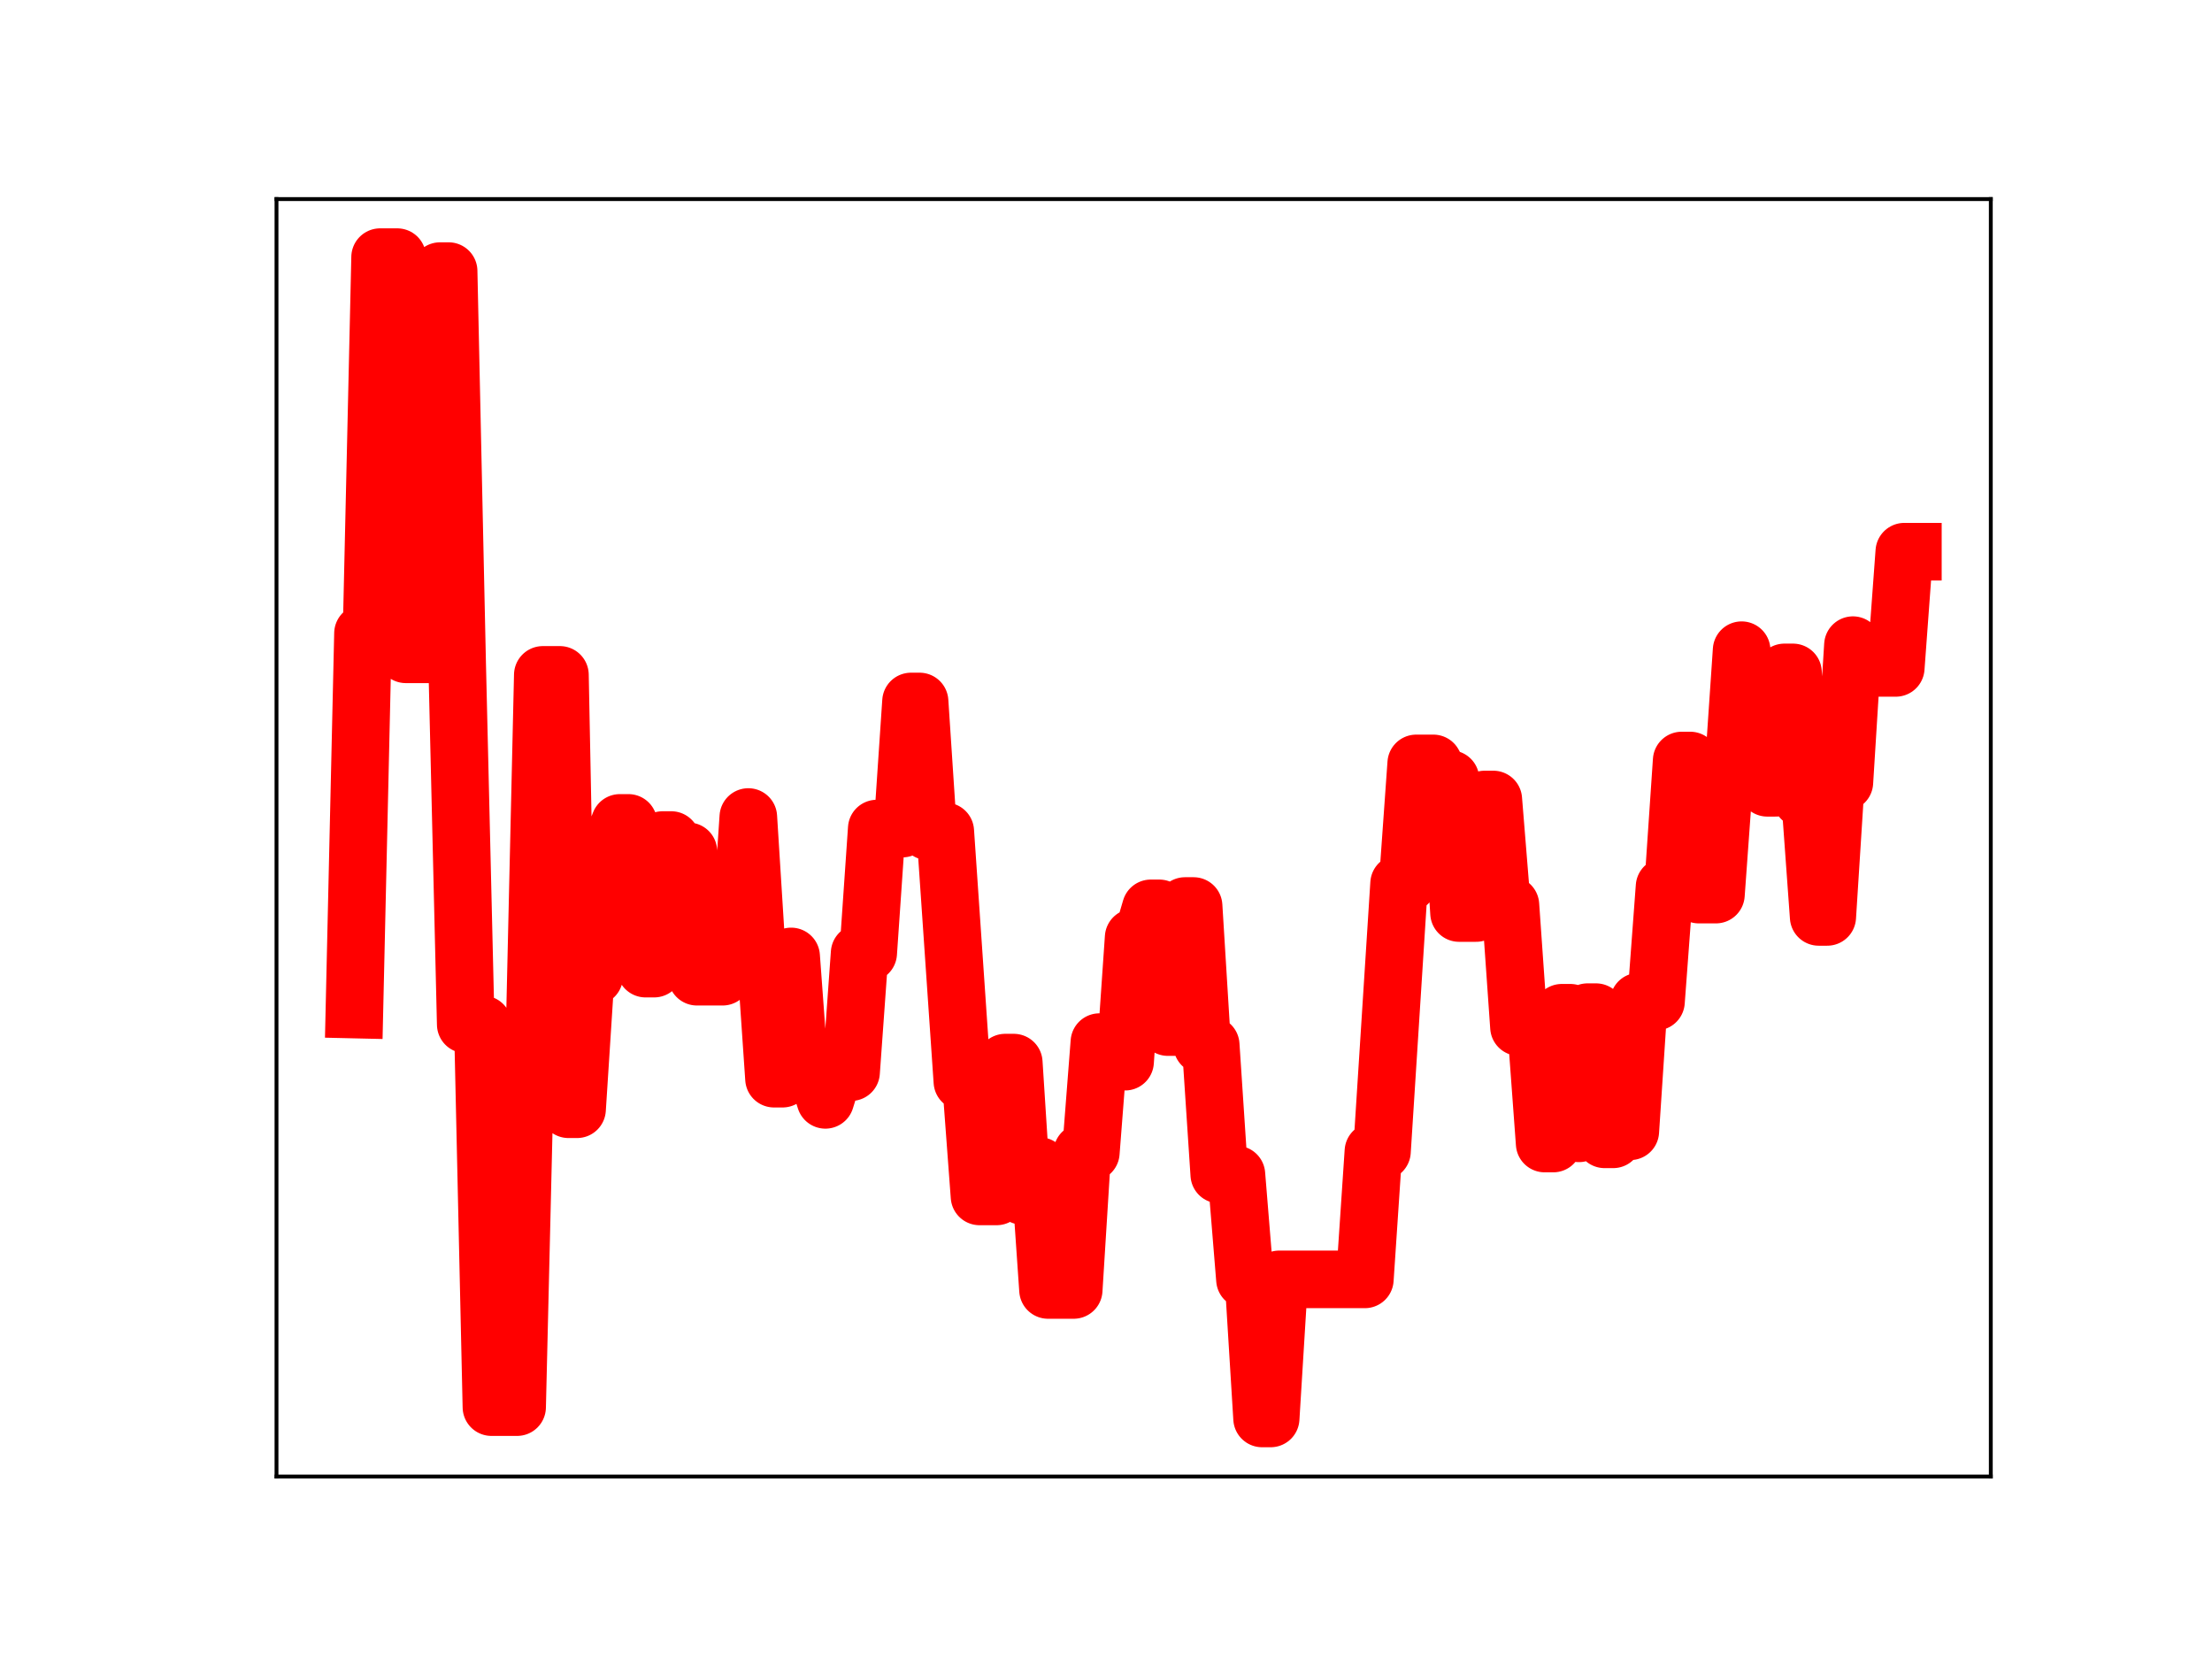 <?xml version="1.0" encoding="utf-8" standalone="no"?>
<!DOCTYPE svg PUBLIC "-//W3C//DTD SVG 1.1//EN"
  "http://www.w3.org/Graphics/SVG/1.1/DTD/svg11.dtd">
<!-- Created with matplotlib (https://matplotlib.org/) -->
<svg height="345.6pt" version="1.1" viewBox="0 0 460.8 345.6" width="460.8pt" xmlns="http://www.w3.org/2000/svg" xmlns:xlink="http://www.w3.org/1999/xlink">
 <defs>
  <style type="text/css">
*{stroke-linecap:butt;stroke-linejoin:round;}
  </style>
 </defs>
 <g id="figure_1">
  <g id="patch_1">
   <path d="M 0 345.6 
L 460.8 345.6 
L 460.8 0 
L 0 0 
z
" style="fill:#ffffff;"/>
  </g>
  <g id="axes_1">
   <g id="patch_2">
    <path d="M 57.6 307.584 
L 414.72 307.584 
L 414.72 41.472 
L 57.6 41.472 
z
" style="fill:#ffffff;"/>
   </g>
   <g id="line2d_1">
    <path clip-path="url(#pc00cb790de)" d="M 73.833 210.307 
L 75.617 131.937 
L 77.4 131.937 
L 79.184 53.568 
L 82.752 53.568 
L 84.536 136.303 
L 89.887 136.303 
L 91.671 56.476 
L 93.455 56.476 
L 95.239 138.473 
L 97.022 213.403 
L 100.59 213.403 
L 102.374 293.127 
L 107.725 293.127 
L 109.509 218.363 
L 111.293 218.363 
L 113.077 140.593 
L 116.644 140.593 
L 118.428 231.075 
L 120.212 231.075 
L 121.996 203.409 
L 123.78 203.409 
L 125.563 176.093 
L 127.347 176.093 
L 129.131 171.427 
L 130.915 171.427 
L 132.699 175.29 
L 134.482 201.781 
L 136.266 201.781 
L 138.05 174.997 
L 139.834 174.997 
L 141.618 177.349 
L 143.402 177.349 
L 145.185 203.465 
L 150.537 203.465 
L 152.321 196.657 
L 154.104 196.657 
L 155.888 170.201 
L 157.672 198.653 
L 159.456 198.653 
L 161.24 224.707 
L 163.024 224.707 
L 164.807 199.244 
L 166.591 223.486 
L 170.159 223.486 
L 171.943 229.119 
L 173.726 223.348 
L 177.294 223.348 
L 179.078 198.54 
L 180.862 198.54 
L 182.646 172.607 
L 187.997 172.607 
L 189.781 146.132 
L 191.565 146.132 
L 193.348 173.189 
L 196.916 173.189 
L 200.484 225.312 
L 202.267 225.312 
L 204.051 249.234 
L 207.619 249.234 
L 209.403 221.362 
L 211.187 221.362 
L 212.97 249.13 
L 214.754 249.13 
L 216.538 242.905 
L 218.322 268.721 
L 223.673 268.721 
L 225.457 240.086 
L 227.241 240.086 
L 229.025 217.092 
L 230.809 217.092 
L 232.592 221.166 
L 234.376 221.166 
L 236.16 195.302 
L 237.944 195.302 
L 239.728 189.228 
L 241.511 189.228 
L 243.295 213.96 
L 245.079 213.96 
L 246.863 188.74 
L 248.647 188.74 
L 250.431 217.703 
L 252.214 217.703 
L 253.998 244.679 
L 257.566 244.679 
L 259.35 266.546 
L 261.133 266.546 
L 262.917 295.488 
L 264.701 295.488 
L 266.485 266.517 
L 284.323 266.517 
L 286.107 239.857 
L 287.891 239.857 
L 291.458 184.062 
L 293.242 184.062 
L 295.026 159.032 
L 298.594 159.032 
L 300.377 162.307 
L 302.161 162.307 
L 303.945 190.198 
L 307.513 190.198 
L 309.296 166.55 
L 311.08 166.55 
L 312.864 188.542 
L 314.648 188.542 
L 316.432 213.959 
L 319.999 213.959 
L 321.783 238.218 
L 323.567 238.218 
L 325.351 210.976 
L 327.135 210.976 
L 328.918 236.093 
L 330.702 210.853 
L 332.486 210.853 
L 334.27 237.342 
L 336.054 237.342 
L 337.838 235.666 
L 339.621 235.666 
L 341.405 208.655 
L 344.973 208.655 
L 346.757 184.715 
L 348.54 184.715 
L 350.324 158.43 
L 352.108 158.43 
L 353.892 186.36 
L 357.459 186.36 
L 359.243 161.708 
L 361.027 161.708 
L 362.811 135.447 
L 364.595 161.754 
L 366.379 161.754 
L 368.162 164.112 
L 369.946 164.112 
L 371.73 140.076 
L 373.514 140.076 
L 375.298 166.393 
L 377.081 166.393 
L 378.865 191.008 
L 380.649 191.008 
L 382.433 162.965 
L 384.217 162.965 
L 386.001 134.397 
L 387.784 136.313 
L 389.568 136.313 
L 391.352 139.136 
L 394.92 139.136 
L 396.703 114.928 
L 398.487 114.928 
L 398.487 114.928 
" style="fill:none;stroke:#ff0000;stroke-linecap:square;stroke-width:12;"/>
    <defs>
     <path d="M 0 3 
C 0.796 3 1.559 2.684 2.121 2.121 
C 2.684 1.559 3 0.796 3 0 
C 3 -0.796 2.684 -1.559 2.121 -2.121 
C 1.559 -2.684 0.796 -3 0 -3 
C -0.796 -3 -1.559 -2.684 -2.121 -2.121 
C -2.684 -1.559 -3 -0.796 -3 0 
C -3 0.796 -2.684 1.559 -2.121 2.121 
C -1.559 2.684 -0.796 3 0 3 
z
" id="m5b142a5718" style="stroke:#ff0000;"/>
    </defs>
    <g clip-path="url(#pc00cb790de)">
     <use style="fill:#ff0000;stroke:#ff0000;" x="73.833" xlink:href="#m5b142a5718" y="210.307"/>
     <use style="fill:#ff0000;stroke:#ff0000;" x="75.617" xlink:href="#m5b142a5718" y="131.937"/>
     <use style="fill:#ff0000;stroke:#ff0000;" x="77.4" xlink:href="#m5b142a5718" y="131.937"/>
     <use style="fill:#ff0000;stroke:#ff0000;" x="79.184" xlink:href="#m5b142a5718" y="53.568"/>
     <use style="fill:#ff0000;stroke:#ff0000;" x="80.968" xlink:href="#m5b142a5718" y="53.568"/>
     <use style="fill:#ff0000;stroke:#ff0000;" x="82.752" xlink:href="#m5b142a5718" y="53.568"/>
     <use style="fill:#ff0000;stroke:#ff0000;" x="84.536" xlink:href="#m5b142a5718" y="136.303"/>
     <use style="fill:#ff0000;stroke:#ff0000;" x="86.319" xlink:href="#m5b142a5718" y="136.303"/>
     <use style="fill:#ff0000;stroke:#ff0000;" x="88.103" xlink:href="#m5b142a5718" y="136.303"/>
     <use style="fill:#ff0000;stroke:#ff0000;" x="89.887" xlink:href="#m5b142a5718" y="136.303"/>
     <use style="fill:#ff0000;stroke:#ff0000;" x="91.671" xlink:href="#m5b142a5718" y="56.476"/>
     <use style="fill:#ff0000;stroke:#ff0000;" x="93.455" xlink:href="#m5b142a5718" y="56.476"/>
     <use style="fill:#ff0000;stroke:#ff0000;" x="95.239" xlink:href="#m5b142a5718" y="138.473"/>
     <use style="fill:#ff0000;stroke:#ff0000;" x="97.022" xlink:href="#m5b142a5718" y="213.403"/>
     <use style="fill:#ff0000;stroke:#ff0000;" x="98.806" xlink:href="#m5b142a5718" y="213.403"/>
     <use style="fill:#ff0000;stroke:#ff0000;" x="100.59" xlink:href="#m5b142a5718" y="213.403"/>
     <use style="fill:#ff0000;stroke:#ff0000;" x="102.374" xlink:href="#m5b142a5718" y="293.127"/>
     <use style="fill:#ff0000;stroke:#ff0000;" x="104.158" xlink:href="#m5b142a5718" y="293.127"/>
     <use style="fill:#ff0000;stroke:#ff0000;" x="105.941" xlink:href="#m5b142a5718" y="293.127"/>
     <use style="fill:#ff0000;stroke:#ff0000;" x="107.725" xlink:href="#m5b142a5718" y="293.127"/>
     <use style="fill:#ff0000;stroke:#ff0000;" x="109.509" xlink:href="#m5b142a5718" y="218.363"/>
     <use style="fill:#ff0000;stroke:#ff0000;" x="111.293" xlink:href="#m5b142a5718" y="218.363"/>
     <use style="fill:#ff0000;stroke:#ff0000;" x="113.077" xlink:href="#m5b142a5718" y="140.593"/>
     <use style="fill:#ff0000;stroke:#ff0000;" x="114.861" xlink:href="#m5b142a5718" y="140.593"/>
     <use style="fill:#ff0000;stroke:#ff0000;" x="116.644" xlink:href="#m5b142a5718" y="140.593"/>
     <use style="fill:#ff0000;stroke:#ff0000;" x="118.428" xlink:href="#m5b142a5718" y="231.075"/>
     <use style="fill:#ff0000;stroke:#ff0000;" x="120.212" xlink:href="#m5b142a5718" y="231.075"/>
     <use style="fill:#ff0000;stroke:#ff0000;" x="121.996" xlink:href="#m5b142a5718" y="203.409"/>
     <use style="fill:#ff0000;stroke:#ff0000;" x="123.78" xlink:href="#m5b142a5718" y="203.409"/>
     <use style="fill:#ff0000;stroke:#ff0000;" x="125.563" xlink:href="#m5b142a5718" y="176.093"/>
     <use style="fill:#ff0000;stroke:#ff0000;" x="127.347" xlink:href="#m5b142a5718" y="176.093"/>
     <use style="fill:#ff0000;stroke:#ff0000;" x="129.131" xlink:href="#m5b142a5718" y="171.427"/>
     <use style="fill:#ff0000;stroke:#ff0000;" x="130.915" xlink:href="#m5b142a5718" y="171.427"/>
     <use style="fill:#ff0000;stroke:#ff0000;" x="132.699" xlink:href="#m5b142a5718" y="175.29"/>
     <use style="fill:#ff0000;stroke:#ff0000;" x="134.482" xlink:href="#m5b142a5718" y="201.781"/>
     <use style="fill:#ff0000;stroke:#ff0000;" x="136.266" xlink:href="#m5b142a5718" y="201.781"/>
     <use style="fill:#ff0000;stroke:#ff0000;" x="138.05" xlink:href="#m5b142a5718" y="174.997"/>
     <use style="fill:#ff0000;stroke:#ff0000;" x="139.834" xlink:href="#m5b142a5718" y="174.997"/>
     <use style="fill:#ff0000;stroke:#ff0000;" x="141.618" xlink:href="#m5b142a5718" y="177.349"/>
     <use style="fill:#ff0000;stroke:#ff0000;" x="143.402" xlink:href="#m5b142a5718" y="177.349"/>
     <use style="fill:#ff0000;stroke:#ff0000;" x="145.185" xlink:href="#m5b142a5718" y="203.465"/>
     <use style="fill:#ff0000;stroke:#ff0000;" x="146.969" xlink:href="#m5b142a5718" y="203.465"/>
     <use style="fill:#ff0000;stroke:#ff0000;" x="148.753" xlink:href="#m5b142a5718" y="203.465"/>
     <use style="fill:#ff0000;stroke:#ff0000;" x="150.537" xlink:href="#m5b142a5718" y="203.465"/>
     <use style="fill:#ff0000;stroke:#ff0000;" x="152.321" xlink:href="#m5b142a5718" y="196.657"/>
     <use style="fill:#ff0000;stroke:#ff0000;" x="154.104" xlink:href="#m5b142a5718" y="196.657"/>
     <use style="fill:#ff0000;stroke:#ff0000;" x="155.888" xlink:href="#m5b142a5718" y="170.201"/>
     <use style="fill:#ff0000;stroke:#ff0000;" x="157.672" xlink:href="#m5b142a5718" y="198.653"/>
     <use style="fill:#ff0000;stroke:#ff0000;" x="159.456" xlink:href="#m5b142a5718" y="198.653"/>
     <use style="fill:#ff0000;stroke:#ff0000;" x="161.24" xlink:href="#m5b142a5718" y="224.707"/>
     <use style="fill:#ff0000;stroke:#ff0000;" x="163.024" xlink:href="#m5b142a5718" y="224.707"/>
     <use style="fill:#ff0000;stroke:#ff0000;" x="164.807" xlink:href="#m5b142a5718" y="199.244"/>
     <use style="fill:#ff0000;stroke:#ff0000;" x="166.591" xlink:href="#m5b142a5718" y="223.486"/>
     <use style="fill:#ff0000;stroke:#ff0000;" x="168.375" xlink:href="#m5b142a5718" y="223.486"/>
     <use style="fill:#ff0000;stroke:#ff0000;" x="170.159" xlink:href="#m5b142a5718" y="223.486"/>
     <use style="fill:#ff0000;stroke:#ff0000;" x="171.943" xlink:href="#m5b142a5718" y="229.119"/>
     <use style="fill:#ff0000;stroke:#ff0000;" x="173.726" xlink:href="#m5b142a5718" y="223.348"/>
     <use style="fill:#ff0000;stroke:#ff0000;" x="175.51" xlink:href="#m5b142a5718" y="223.348"/>
     <use style="fill:#ff0000;stroke:#ff0000;" x="177.294" xlink:href="#m5b142a5718" y="223.348"/>
     <use style="fill:#ff0000;stroke:#ff0000;" x="179.078" xlink:href="#m5b142a5718" y="198.54"/>
     <use style="fill:#ff0000;stroke:#ff0000;" x="180.862" xlink:href="#m5b142a5718" y="198.54"/>
     <use style="fill:#ff0000;stroke:#ff0000;" x="182.646" xlink:href="#m5b142a5718" y="172.607"/>
     <use style="fill:#ff0000;stroke:#ff0000;" x="184.429" xlink:href="#m5b142a5718" y="172.607"/>
     <use style="fill:#ff0000;stroke:#ff0000;" x="186.213" xlink:href="#m5b142a5718" y="172.607"/>
     <use style="fill:#ff0000;stroke:#ff0000;" x="187.997" xlink:href="#m5b142a5718" y="172.607"/>
     <use style="fill:#ff0000;stroke:#ff0000;" x="189.781" xlink:href="#m5b142a5718" y="146.132"/>
     <use style="fill:#ff0000;stroke:#ff0000;" x="191.565" xlink:href="#m5b142a5718" y="146.132"/>
     <use style="fill:#ff0000;stroke:#ff0000;" x="193.348" xlink:href="#m5b142a5718" y="173.189"/>
     <use style="fill:#ff0000;stroke:#ff0000;" x="195.132" xlink:href="#m5b142a5718" y="173.189"/>
     <use style="fill:#ff0000;stroke:#ff0000;" x="196.916" xlink:href="#m5b142a5718" y="173.189"/>
     <use style="fill:#ff0000;stroke:#ff0000;" x="198.7" xlink:href="#m5b142a5718" y="199.91"/>
     <use style="fill:#ff0000;stroke:#ff0000;" x="200.484" xlink:href="#m5b142a5718" y="225.312"/>
     <use style="fill:#ff0000;stroke:#ff0000;" x="202.267" xlink:href="#m5b142a5718" y="225.312"/>
     <use style="fill:#ff0000;stroke:#ff0000;" x="204.051" xlink:href="#m5b142a5718" y="249.234"/>
     <use style="fill:#ff0000;stroke:#ff0000;" x="205.835" xlink:href="#m5b142a5718" y="249.234"/>
     <use style="fill:#ff0000;stroke:#ff0000;" x="207.619" xlink:href="#m5b142a5718" y="249.234"/>
     <use style="fill:#ff0000;stroke:#ff0000;" x="209.403" xlink:href="#m5b142a5718" y="221.362"/>
     <use style="fill:#ff0000;stroke:#ff0000;" x="211.187" xlink:href="#m5b142a5718" y="221.362"/>
     <use style="fill:#ff0000;stroke:#ff0000;" x="212.97" xlink:href="#m5b142a5718" y="249.13"/>
     <use style="fill:#ff0000;stroke:#ff0000;" x="214.754" xlink:href="#m5b142a5718" y="249.13"/>
     <use style="fill:#ff0000;stroke:#ff0000;" x="216.538" xlink:href="#m5b142a5718" y="242.905"/>
     <use style="fill:#ff0000;stroke:#ff0000;" x="218.322" xlink:href="#m5b142a5718" y="268.721"/>
     <use style="fill:#ff0000;stroke:#ff0000;" x="220.106" xlink:href="#m5b142a5718" y="268.721"/>
     <use style="fill:#ff0000;stroke:#ff0000;" x="221.889" xlink:href="#m5b142a5718" y="268.721"/>
     <use style="fill:#ff0000;stroke:#ff0000;" x="223.673" xlink:href="#m5b142a5718" y="268.721"/>
     <use style="fill:#ff0000;stroke:#ff0000;" x="225.457" xlink:href="#m5b142a5718" y="240.086"/>
     <use style="fill:#ff0000;stroke:#ff0000;" x="227.241" xlink:href="#m5b142a5718" y="240.086"/>
     <use style="fill:#ff0000;stroke:#ff0000;" x="229.025" xlink:href="#m5b142a5718" y="217.092"/>
     <use style="fill:#ff0000;stroke:#ff0000;" x="230.809" xlink:href="#m5b142a5718" y="217.092"/>
     <use style="fill:#ff0000;stroke:#ff0000;" x="232.592" xlink:href="#m5b142a5718" y="221.166"/>
     <use style="fill:#ff0000;stroke:#ff0000;" x="234.376" xlink:href="#m5b142a5718" y="221.166"/>
     <use style="fill:#ff0000;stroke:#ff0000;" x="236.16" xlink:href="#m5b142a5718" y="195.302"/>
     <use style="fill:#ff0000;stroke:#ff0000;" x="237.944" xlink:href="#m5b142a5718" y="195.302"/>
     <use style="fill:#ff0000;stroke:#ff0000;" x="239.728" xlink:href="#m5b142a5718" y="189.228"/>
     <use style="fill:#ff0000;stroke:#ff0000;" x="241.511" xlink:href="#m5b142a5718" y="189.228"/>
     <use style="fill:#ff0000;stroke:#ff0000;" x="243.295" xlink:href="#m5b142a5718" y="213.96"/>
     <use style="fill:#ff0000;stroke:#ff0000;" x="245.079" xlink:href="#m5b142a5718" y="213.96"/>
     <use style="fill:#ff0000;stroke:#ff0000;" x="246.863" xlink:href="#m5b142a5718" y="188.74"/>
     <use style="fill:#ff0000;stroke:#ff0000;" x="248.647" xlink:href="#m5b142a5718" y="188.74"/>
     <use style="fill:#ff0000;stroke:#ff0000;" x="250.431" xlink:href="#m5b142a5718" y="217.703"/>
     <use style="fill:#ff0000;stroke:#ff0000;" x="252.214" xlink:href="#m5b142a5718" y="217.703"/>
     <use style="fill:#ff0000;stroke:#ff0000;" x="253.998" xlink:href="#m5b142a5718" y="244.679"/>
     <use style="fill:#ff0000;stroke:#ff0000;" x="255.782" xlink:href="#m5b142a5718" y="244.679"/>
     <use style="fill:#ff0000;stroke:#ff0000;" x="257.566" xlink:href="#m5b142a5718" y="244.679"/>
     <use style="fill:#ff0000;stroke:#ff0000;" x="259.35" xlink:href="#m5b142a5718" y="266.546"/>
     <use style="fill:#ff0000;stroke:#ff0000;" x="261.133" xlink:href="#m5b142a5718" y="266.546"/>
     <use style="fill:#ff0000;stroke:#ff0000;" x="262.917" xlink:href="#m5b142a5718" y="295.488"/>
     <use style="fill:#ff0000;stroke:#ff0000;" x="264.701" xlink:href="#m5b142a5718" y="295.488"/>
     <use style="fill:#ff0000;stroke:#ff0000;" x="266.485" xlink:href="#m5b142a5718" y="266.517"/>
     <use style="fill:#ff0000;stroke:#ff0000;" x="268.269" xlink:href="#m5b142a5718" y="266.517"/>
     <use style="fill:#ff0000;stroke:#ff0000;" x="270.053" xlink:href="#m5b142a5718" y="266.517"/>
     <use style="fill:#ff0000;stroke:#ff0000;" x="271.836" xlink:href="#m5b142a5718" y="266.517"/>
     <use style="fill:#ff0000;stroke:#ff0000;" x="273.62" xlink:href="#m5b142a5718" y="266.517"/>
     <use style="fill:#ff0000;stroke:#ff0000;" x="275.404" xlink:href="#m5b142a5718" y="266.517"/>
     <use style="fill:#ff0000;stroke:#ff0000;" x="277.188" xlink:href="#m5b142a5718" y="266.517"/>
     <use style="fill:#ff0000;stroke:#ff0000;" x="278.972" xlink:href="#m5b142a5718" y="266.517"/>
     <use style="fill:#ff0000;stroke:#ff0000;" x="280.755" xlink:href="#m5b142a5718" y="266.517"/>
     <use style="fill:#ff0000;stroke:#ff0000;" x="282.539" xlink:href="#m5b142a5718" y="266.517"/>
     <use style="fill:#ff0000;stroke:#ff0000;" x="284.323" xlink:href="#m5b142a5718" y="266.517"/>
     <use style="fill:#ff0000;stroke:#ff0000;" x="286.107" xlink:href="#m5b142a5718" y="239.857"/>
     <use style="fill:#ff0000;stroke:#ff0000;" x="287.891" xlink:href="#m5b142a5718" y="239.857"/>
     <use style="fill:#ff0000;stroke:#ff0000;" x="289.674" xlink:href="#m5b142a5718" y="212.558"/>
     <use style="fill:#ff0000;stroke:#ff0000;" x="291.458" xlink:href="#m5b142a5718" y="184.062"/>
     <use style="fill:#ff0000;stroke:#ff0000;" x="293.242" xlink:href="#m5b142a5718" y="184.062"/>
     <use style="fill:#ff0000;stroke:#ff0000;" x="295.026" xlink:href="#m5b142a5718" y="159.032"/>
     <use style="fill:#ff0000;stroke:#ff0000;" x="296.81" xlink:href="#m5b142a5718" y="159.032"/>
     <use style="fill:#ff0000;stroke:#ff0000;" x="298.594" xlink:href="#m5b142a5718" y="159.032"/>
     <use style="fill:#ff0000;stroke:#ff0000;" x="300.377" xlink:href="#m5b142a5718" y="162.307"/>
     <use style="fill:#ff0000;stroke:#ff0000;" x="302.161" xlink:href="#m5b142a5718" y="162.307"/>
     <use style="fill:#ff0000;stroke:#ff0000;" x="303.945" xlink:href="#m5b142a5718" y="190.198"/>
     <use style="fill:#ff0000;stroke:#ff0000;" x="305.729" xlink:href="#m5b142a5718" y="190.198"/>
     <use style="fill:#ff0000;stroke:#ff0000;" x="307.513" xlink:href="#m5b142a5718" y="190.198"/>
     <use style="fill:#ff0000;stroke:#ff0000;" x="309.296" xlink:href="#m5b142a5718" y="166.55"/>
     <use style="fill:#ff0000;stroke:#ff0000;" x="311.08" xlink:href="#m5b142a5718" y="166.55"/>
     <use style="fill:#ff0000;stroke:#ff0000;" x="312.864" xlink:href="#m5b142a5718" y="188.542"/>
     <use style="fill:#ff0000;stroke:#ff0000;" x="314.648" xlink:href="#m5b142a5718" y="188.542"/>
     <use style="fill:#ff0000;stroke:#ff0000;" x="316.432" xlink:href="#m5b142a5718" y="213.959"/>
     <use style="fill:#ff0000;stroke:#ff0000;" x="318.216" xlink:href="#m5b142a5718" y="213.959"/>
     <use style="fill:#ff0000;stroke:#ff0000;" x="319.999" xlink:href="#m5b142a5718" y="213.959"/>
     <use style="fill:#ff0000;stroke:#ff0000;" x="321.783" xlink:href="#m5b142a5718" y="238.218"/>
     <use style="fill:#ff0000;stroke:#ff0000;" x="323.567" xlink:href="#m5b142a5718" y="238.218"/>
     <use style="fill:#ff0000;stroke:#ff0000;" x="325.351" xlink:href="#m5b142a5718" y="210.976"/>
     <use style="fill:#ff0000;stroke:#ff0000;" x="327.135" xlink:href="#m5b142a5718" y="210.976"/>
     <use style="fill:#ff0000;stroke:#ff0000;" x="328.918" xlink:href="#m5b142a5718" y="236.093"/>
     <use style="fill:#ff0000;stroke:#ff0000;" x="330.702" xlink:href="#m5b142a5718" y="210.853"/>
     <use style="fill:#ff0000;stroke:#ff0000;" x="332.486" xlink:href="#m5b142a5718" y="210.853"/>
     <use style="fill:#ff0000;stroke:#ff0000;" x="334.27" xlink:href="#m5b142a5718" y="237.342"/>
     <use style="fill:#ff0000;stroke:#ff0000;" x="336.054" xlink:href="#m5b142a5718" y="237.342"/>
     <use style="fill:#ff0000;stroke:#ff0000;" x="337.838" xlink:href="#m5b142a5718" y="235.666"/>
     <use style="fill:#ff0000;stroke:#ff0000;" x="339.621" xlink:href="#m5b142a5718" y="235.666"/>
     <use style="fill:#ff0000;stroke:#ff0000;" x="341.405" xlink:href="#m5b142a5718" y="208.655"/>
     <use style="fill:#ff0000;stroke:#ff0000;" x="343.189" xlink:href="#m5b142a5718" y="208.655"/>
     <use style="fill:#ff0000;stroke:#ff0000;" x="344.973" xlink:href="#m5b142a5718" y="208.655"/>
     <use style="fill:#ff0000;stroke:#ff0000;" x="346.757" xlink:href="#m5b142a5718" y="184.715"/>
     <use style="fill:#ff0000;stroke:#ff0000;" x="348.54" xlink:href="#m5b142a5718" y="184.715"/>
     <use style="fill:#ff0000;stroke:#ff0000;" x="350.324" xlink:href="#m5b142a5718" y="158.43"/>
     <use style="fill:#ff0000;stroke:#ff0000;" x="352.108" xlink:href="#m5b142a5718" y="158.43"/>
     <use style="fill:#ff0000;stroke:#ff0000;" x="353.892" xlink:href="#m5b142a5718" y="186.36"/>
     <use style="fill:#ff0000;stroke:#ff0000;" x="355.676" xlink:href="#m5b142a5718" y="186.36"/>
     <use style="fill:#ff0000;stroke:#ff0000;" x="357.459" xlink:href="#m5b142a5718" y="186.36"/>
     <use style="fill:#ff0000;stroke:#ff0000;" x="359.243" xlink:href="#m5b142a5718" y="161.708"/>
     <use style="fill:#ff0000;stroke:#ff0000;" x="361.027" xlink:href="#m5b142a5718" y="161.708"/>
     <use style="fill:#ff0000;stroke:#ff0000;" x="362.811" xlink:href="#m5b142a5718" y="135.447"/>
     <use style="fill:#ff0000;stroke:#ff0000;" x="364.595" xlink:href="#m5b142a5718" y="161.754"/>
     <use style="fill:#ff0000;stroke:#ff0000;" x="366.379" xlink:href="#m5b142a5718" y="161.754"/>
     <use style="fill:#ff0000;stroke:#ff0000;" x="368.162" xlink:href="#m5b142a5718" y="164.112"/>
     <use style="fill:#ff0000;stroke:#ff0000;" x="369.946" xlink:href="#m5b142a5718" y="164.112"/>
     <use style="fill:#ff0000;stroke:#ff0000;" x="371.73" xlink:href="#m5b142a5718" y="140.076"/>
     <use style="fill:#ff0000;stroke:#ff0000;" x="373.514" xlink:href="#m5b142a5718" y="140.076"/>
     <use style="fill:#ff0000;stroke:#ff0000;" x="375.298" xlink:href="#m5b142a5718" y="166.393"/>
     <use style="fill:#ff0000;stroke:#ff0000;" x="377.081" xlink:href="#m5b142a5718" y="166.393"/>
     <use style="fill:#ff0000;stroke:#ff0000;" x="378.865" xlink:href="#m5b142a5718" y="191.008"/>
     <use style="fill:#ff0000;stroke:#ff0000;" x="380.649" xlink:href="#m5b142a5718" y="191.008"/>
     <use style="fill:#ff0000;stroke:#ff0000;" x="382.433" xlink:href="#m5b142a5718" y="162.965"/>
     <use style="fill:#ff0000;stroke:#ff0000;" x="384.217" xlink:href="#m5b142a5718" y="162.965"/>
     <use style="fill:#ff0000;stroke:#ff0000;" x="386.001" xlink:href="#m5b142a5718" y="134.397"/>
     <use style="fill:#ff0000;stroke:#ff0000;" x="387.784" xlink:href="#m5b142a5718" y="136.313"/>
     <use style="fill:#ff0000;stroke:#ff0000;" x="389.568" xlink:href="#m5b142a5718" y="136.313"/>
     <use style="fill:#ff0000;stroke:#ff0000;" x="391.352" xlink:href="#m5b142a5718" y="139.136"/>
     <use style="fill:#ff0000;stroke:#ff0000;" x="393.136" xlink:href="#m5b142a5718" y="139.136"/>
     <use style="fill:#ff0000;stroke:#ff0000;" x="394.92" xlink:href="#m5b142a5718" y="139.136"/>
     <use style="fill:#ff0000;stroke:#ff0000;" x="396.703" xlink:href="#m5b142a5718" y="114.928"/>
     <use style="fill:#ff0000;stroke:#ff0000;" x="398.487" xlink:href="#m5b142a5718" y="114.928"/>
    </g>
   </g>
   <g id="patch_3">
    <path d="M 57.6 307.584 
L 57.6 41.472 
" style="fill:none;stroke:#000000;stroke-linecap:square;stroke-linejoin:miter;stroke-width:0.8;"/>
   </g>
   <g id="patch_4">
    <path d="M 414.72 307.584 
L 414.72 41.472 
" style="fill:none;stroke:#000000;stroke-linecap:square;stroke-linejoin:miter;stroke-width:0.8;"/>
   </g>
   <g id="patch_5">
    <path d="M 57.6 307.584 
L 414.72 307.584 
" style="fill:none;stroke:#000000;stroke-linecap:square;stroke-linejoin:miter;stroke-width:0.8;"/>
   </g>
   <g id="patch_6">
    <path d="M 57.6 41.472 
L 414.72 41.472 
" style="fill:none;stroke:#000000;stroke-linecap:square;stroke-linejoin:miter;stroke-width:0.8;"/>
   </g>
  </g>
 </g>
 <defs>
  <clipPath id="pc00cb790de">
   <rect height="266.112" width="357.12" x="57.6" y="41.472"/>
  </clipPath>
 </defs>
</svg>
